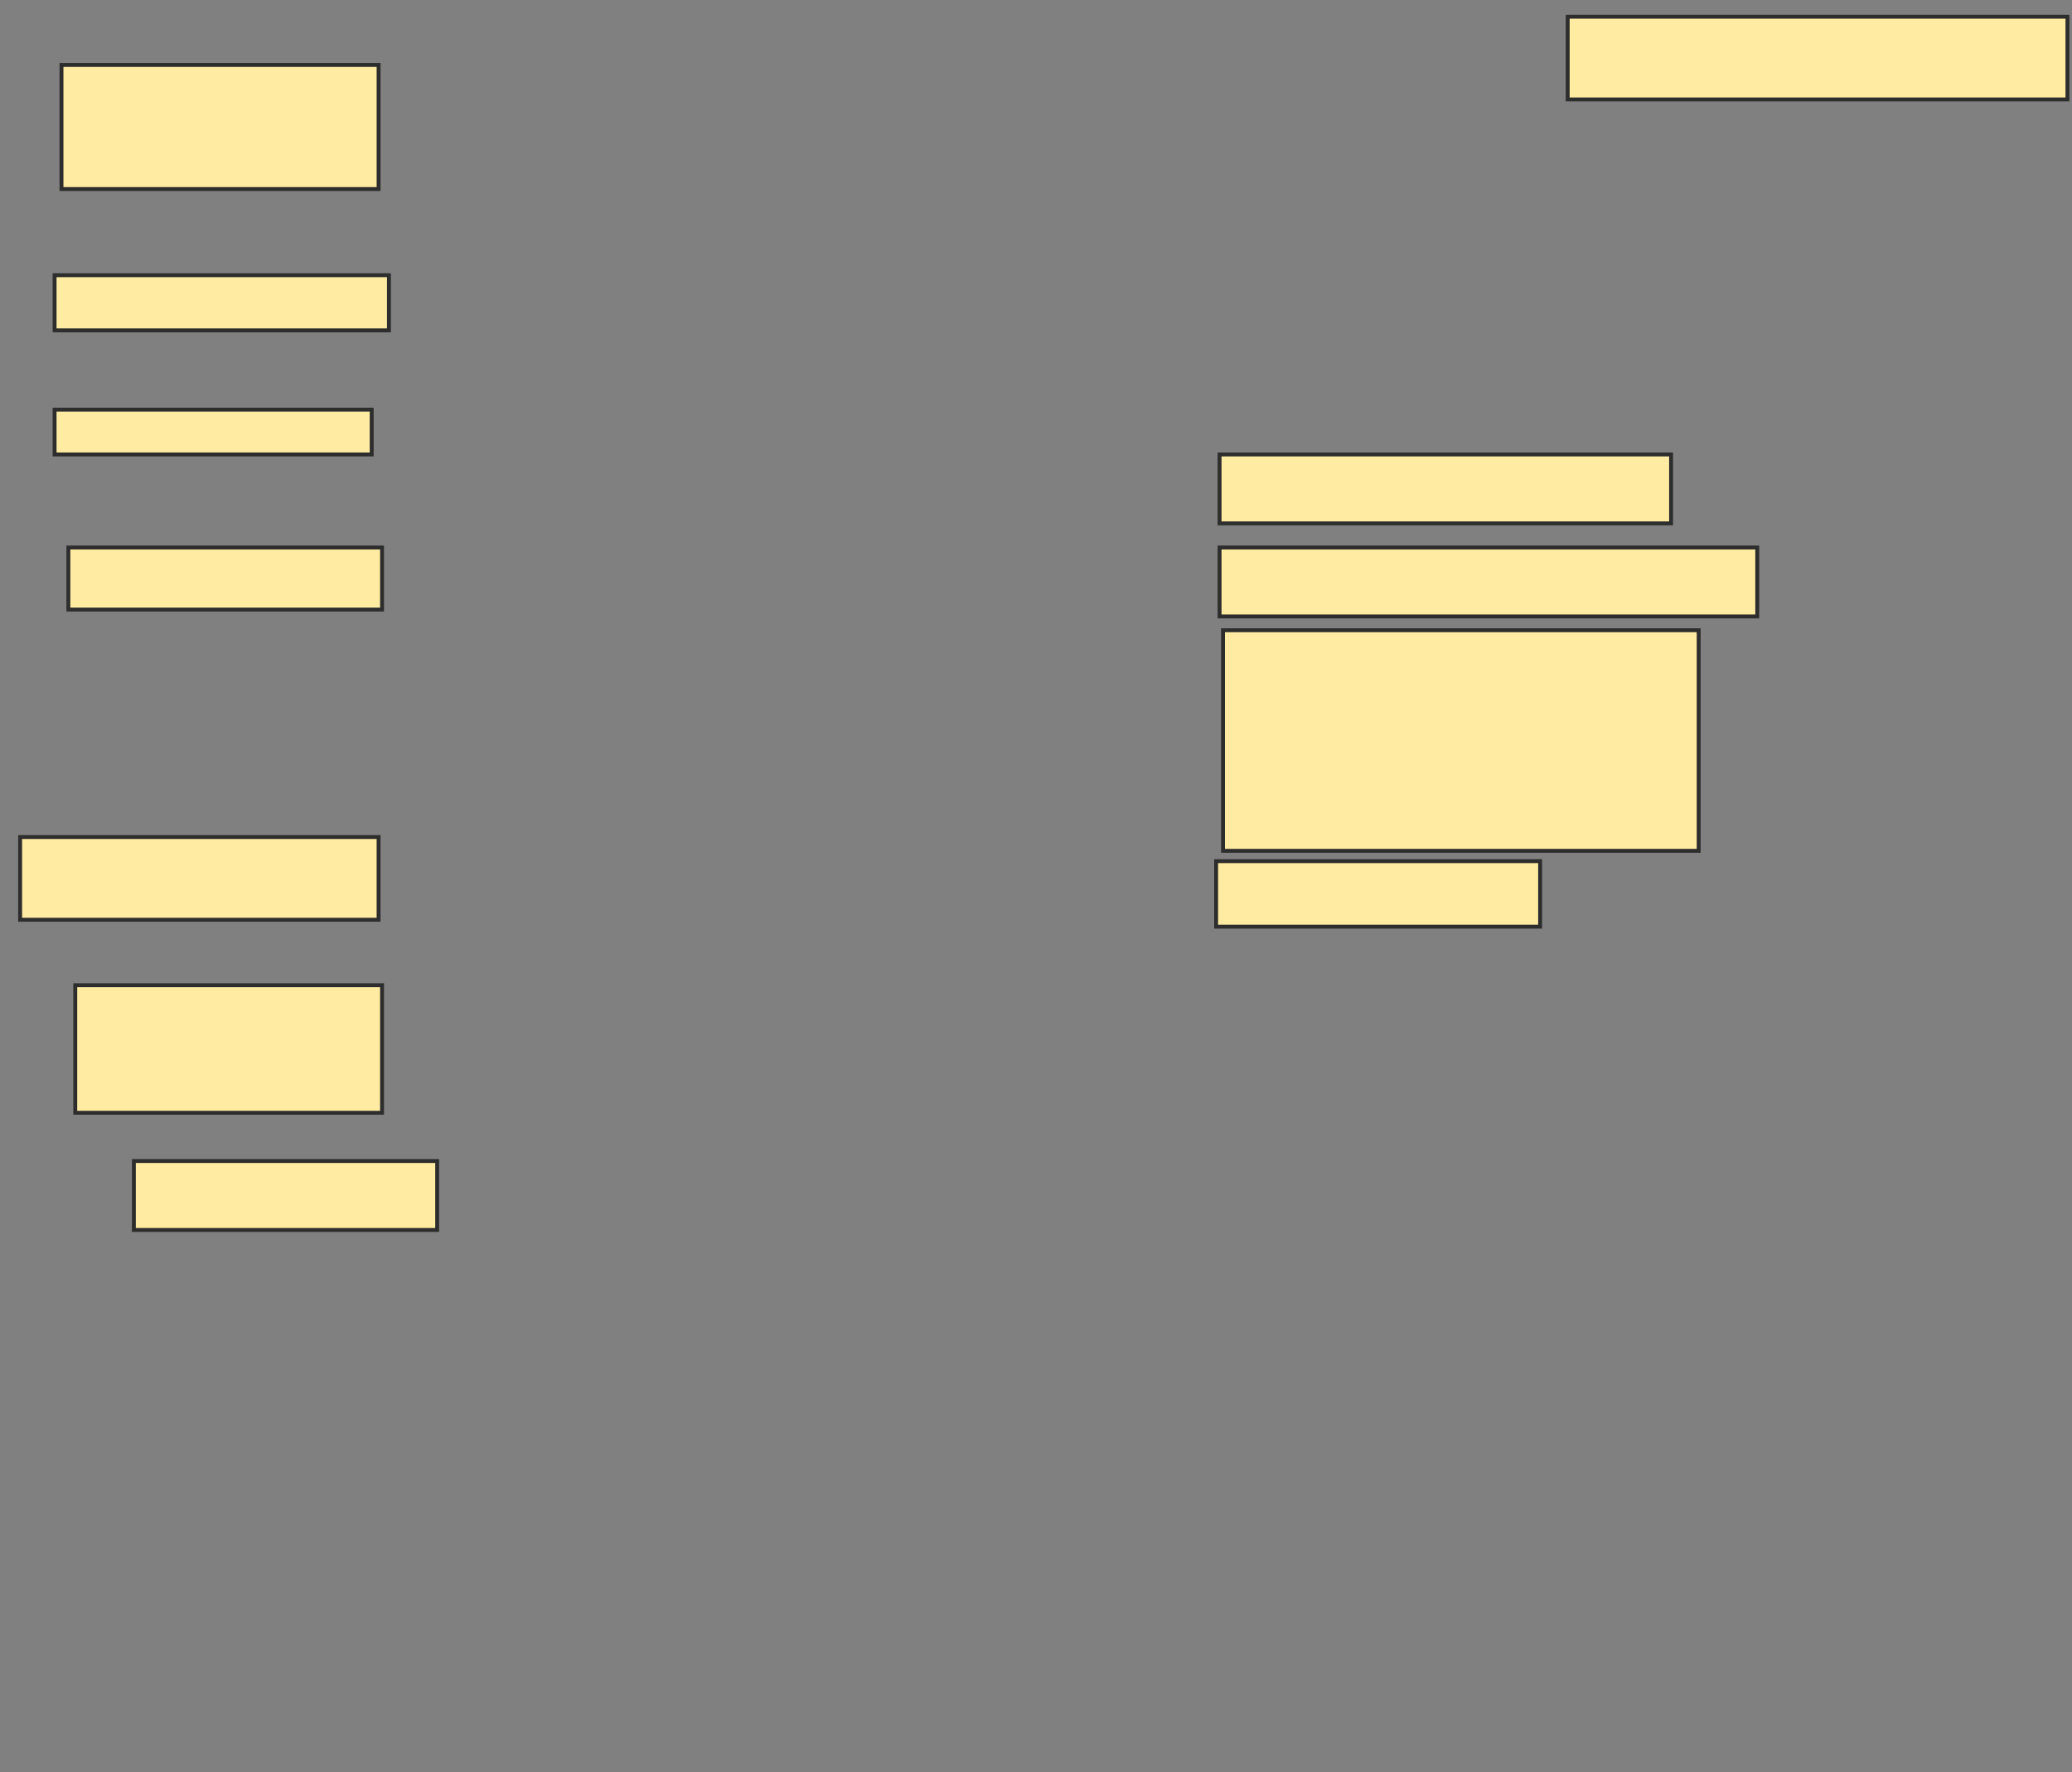 <svg xmlns="http://www.w3.org/2000/svg" width="532" height="455">
 <rect width="100%" height="100%" fill="#808080" stroke="none"/>
 <!-- Created with Image Occlusion Enhanced -->
 <g>
  <title>Labels</title>
 </g>
 <g>
  <title>Masks</title>
  <rect id="1df506e3bbb149c48743b61186c15dc4-ao-1" height="31.858" width="81.416" y="16.681" x="15.788" stroke-linecap="null" stroke-linejoin="null" stroke-dasharray="null" stroke="#2D2D2D" fill="#FFEBA2"/>
  <rect id="1df506e3bbb149c48743b61186c15dc4-ao-2" height="14.159" width="85.841" y="70.664" x="14.018" stroke-linecap="null" stroke-linejoin="null" stroke-dasharray="null" stroke="#2D2D2D" fill="#FFEBA2"/>
  <rect id="1df506e3bbb149c48743b61186c15dc4-ao-3" height="11.504" width="81.416" y="105.177" x="14.018" stroke-linecap="null" stroke-linejoin="null" stroke-dasharray="null" stroke="#2D2D2D" fill="#FFEBA2"/>
  <rect id="1df506e3bbb149c48743b61186c15dc4-ao-4" height="15.929" width="80.531" y="140.575" x="17.558" stroke-linecap="null" stroke-linejoin="null" stroke-dasharray="null" stroke="#2D2D2D" fill="#FFEBA2"/>
  
  <rect id="1df506e3bbb149c48743b61186c15dc4-ao-6" height="21.239" width="92.035" y="214.911" x="5.168" stroke-linecap="null" stroke-linejoin="null" stroke-dasharray="null" stroke="#2D2D2D" fill="#FFEBA2"/>
  <rect id="1df506e3bbb149c48743b61186c15dc4-ao-7" height="32.743" width="78.761" y="252.965" x="19.327" stroke-linecap="null" stroke-linejoin="null" stroke-dasharray="null" stroke="#2D2D2D" fill="#FFEBA2"/>
  <rect id="1df506e3bbb149c48743b61186c15dc4-ao-8" height="17.699" width="77.876" y="298.097" x="34.372" stroke-linecap="null" stroke-linejoin="null" stroke-dasharray="null" stroke="#2D2D2D" fill="#FFEBA2"/>
  <rect id="1df506e3bbb149c48743b61186c15dc4-ao-9" height="16.814" width="83.186" y="221.106" x="312.248" stroke-linecap="null" stroke-linejoin="null" stroke-dasharray="null" stroke="#2D2D2D" fill="#FFEBA2"/>
  <rect id="1df506e3bbb149c48743b61186c15dc4-ao-10" height="56.637" width="122.124" y="161.814" x="314.018" stroke-linecap="null" stroke-linejoin="null" stroke-dasharray="null" stroke="#2D2D2D" fill="#FFEBA2"/>
  <rect id="1df506e3bbb149c48743b61186c15dc4-ao-11" height="17.699" width="138.053" y="140.575" x="313.133" stroke-linecap="null" stroke-linejoin="null" stroke-dasharray="null" stroke="#2D2D2D" fill="#FFEBA2"/>
  <rect id="1df506e3bbb149c48743b61186c15dc4-ao-12" height="17.699" width="115.929" y="116.681" x="313.133" stroke-linecap="null" stroke-linejoin="null" stroke-dasharray="null" stroke="#2D2D2D" fill="#FFEBA2"/>
  <rect id="1df506e3bbb149c48743b61186c15dc4-ao-13" height="21.239" width="128.319" y="4.292" x="402.513" stroke-linecap="null" stroke-linejoin="null" stroke-dasharray="null" stroke="#2D2D2D" fill="#FFEBA2"/>
 </g>
</svg>